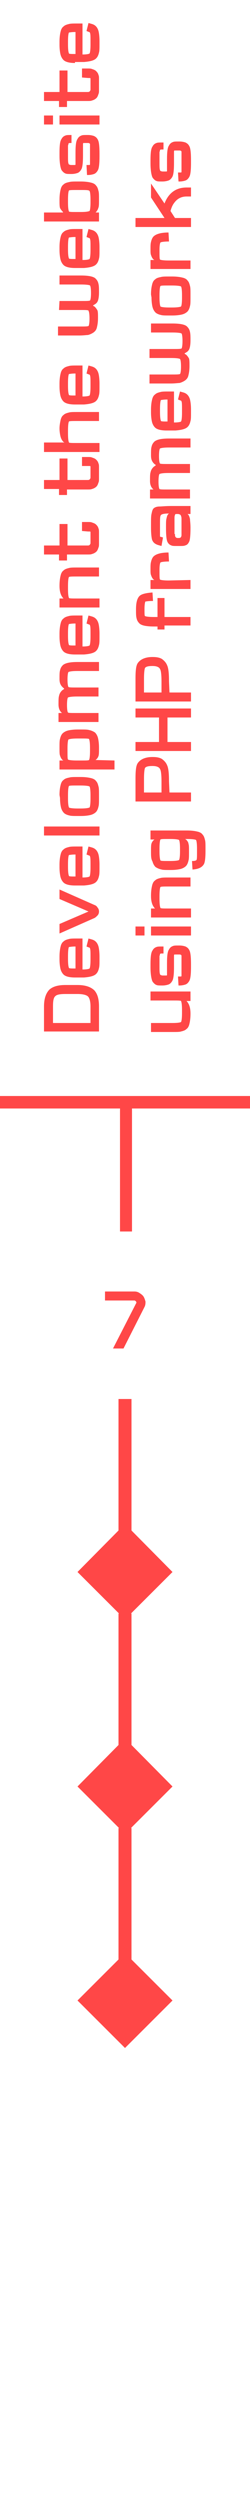 <?xml version="1.0" encoding="utf-8"?>
<!-- Generator: Adobe Illustrator 26.1.0, SVG Export Plug-In . SVG Version: 6.00 Build 0)  -->
<svg version="1.1" id="Layer_1" xmlns="http://www.w3.org/2000/svg" xmlns:xlink="http://www.w3.org/1999/xlink" x="0px" y="0px"
	 viewBox="0 0 50 500" style="enable-background:new 0 0 50 500;" xml:space="preserve">
<style type="text/css">
	.st0{fill:#FF4747;}
</style>
<g>
	<polygon class="st0" points="50,219.2 25.2,219.2 24.8,219.2 0,219.2 0,221.7 24,221.7 24,246.3 26.4,246.3 26.4,221.7 50,221.7 	
		"/>
	<polygon class="st0" points="26.3,349 26.3,322.7 26.2,322.7 34.5,314.4 26.3,306.1 26.3,279.8 23.7,279.8 23.7,306.1 15.5,314.4 
		23.8,322.7 23.7,322.7 23.7,349 15.5,357.3 23.8,365.6 23.7,365.6 23.7,391.9 15.5,400.1 25,409.6 34.5,400.1 26.3,391.9 
		26.3,365.6 26.2,365.6 34.5,357.3 	"/>
	<g>
		<path class="st0" d="M8.8,201.3c0-1.6,0.4-2.7,1.1-3.4c0.7-0.6,1.7-0.9,3.2-0.9h2.4c1.6,0,2.7,0.4,3.4,1.1
			c0.6,0.7,0.9,1.7,0.9,3.2l0,0v5h-11C8.8,206.3,8.8,201.3,8.8,201.3z M10.5,204.6h7.6v-3.3c0-1-0.2-1.7-0.5-2s-1-0.5-2.1-0.5h-2.4
			c-1,0-1.7,0.1-2,0.4c-0.4,0.3-0.5,1-0.5,2.1v3.3H10.5z"/>
		<path class="st0" d="M15,195.5c-1.1,0-1.9-0.2-2.3-0.6c-0.3-0.3-0.5-0.7-0.6-1.1c-0.1-0.4-0.2-1.1-0.2-1.9v-0.6
			c0-0.8,0.1-1.5,0.2-1.9c0.1-0.5,0.3-0.9,0.6-1.1c0.3-0.3,0.7-0.4,1.1-0.5c0.3-0.1,0.9-0.1,1.7-0.1h1v6.2c0.8,0,1.3-0.1,1.4-0.2
			c0.1-0.1,0.2-0.7,0.2-1.7v-0.7c0-0.8,0-1.4-0.1-1.6c0-0.1-0.1-0.2-0.2-0.2l-0.5-0.2l0.4-1.6l0.7,0.2c0.7,0.2,1.1,0.7,1.3,1.4
			c0.1,0.4,0.2,1.1,0.2,2v0.6c0,0.8,0,1.4-0.1,1.7c-0.1,0.5-0.3,0.9-0.5,1.1c-0.4,0.5-1.3,0.7-2.5,0.8L15,195.5L15,195.5z
			 M15.1,189.3c-0.8,0-1.2,0.1-1.3,0.1c-0.1,0.1-0.2,0.7-0.2,1.8v0.6c0,1.1,0.1,1.6,0.2,1.8c0.1,0.1,0.5,0.1,1.3,0.1V189.3z"/>
		<path class="st0" d="M11.9,184.8l5.8-2.5l-5.8-2.5v-1.9l7,3.1c0.3,0.1,0.5,0.3,0.6,0.5c0.2,0.2,0.3,0.5,0.3,0.8s-0.1,0.6-0.3,0.8
			c-0.2,0.2-0.4,0.4-0.6,0.5l-7,3.1C11.9,186.7,11.9,184.8,11.9,184.8z"/>
		<path class="st0" d="M15,177.1c-1.1,0-1.9-0.2-2.3-0.6c-0.3-0.3-0.5-0.7-0.6-1.1c-0.1-0.4-0.2-1.1-0.2-1.9v-0.6
			c0-0.8,0.1-1.5,0.2-1.9c0.1-0.5,0.3-0.9,0.6-1.1c0.3-0.3,0.7-0.4,1.1-0.5c0.3-0.1,0.9-0.1,1.7-0.1h1v6.2c0.8,0,1.3-0.1,1.4-0.2
			c0.1-0.1,0.2-0.7,0.2-1.7v-0.7c0-0.8,0-1.4-0.1-1.6c0-0.1-0.1-0.2-0.2-0.2l-0.5-0.2l0.4-1.6l0.7,0.2c0.7,0.2,1.1,0.7,1.3,1.4
			c0.1,0.4,0.2,1.1,0.2,2v0.6c0,0.8,0,1.4-0.1,1.7c-0.1,0.5-0.3,0.9-0.5,1.1c-0.4,0.5-1.3,0.7-2.5,0.8L15,177.1L15,177.1z
			 M15.1,170.9c-0.8,0-1.2,0.1-1.3,0.1c-0.1,0.1-0.2,0.7-0.2,1.8v0.6c0,1.1,0.1,1.6,0.2,1.8c0.1,0.1,0.5,0.1,1.3,0.1V170.9z"/>
		<path class="st0" d="M8.8,167.1v-1.8h11.1v1.8H8.8z"/>
		<path class="st0" d="M11.9,159c0-0.9,0.1-1.5,0.2-1.9c0.1-0.5,0.3-0.9,0.6-1.1c0.3-0.3,0.7-0.4,1.2-0.5c0.3-0.1,0.9-0.1,1.7-0.1
			h0.6c0.8,0,1.5,0.1,1.9,0.2c0.5,0.1,0.9,0.3,1.1,0.6c0.3,0.3,0.4,0.7,0.5,1.1c0.1,0.3,0.1,0.9,0.1,1.7v0.6c0,0.8,0,1.4-0.1,1.7
			c-0.1,0.5-0.3,0.9-0.5,1.1c-0.3,0.3-0.7,0.5-1.1,0.6s-1.1,0.2-1.9,0.2h-0.6c-0.8,0-1.4,0-1.7-0.1c-0.5-0.1-0.9-0.3-1.1-0.5
			c-0.3-0.3-0.5-0.7-0.6-1.1c-0.1-0.4-0.2-1.1-0.2-1.9L11.9,159L11.9,159z M13.6,159.7c0,1.1,0.1,1.6,0.2,1.8
			c0.1,0.1,0.7,0.2,1.7,0.2h0.6c1.1,0,1.6-0.1,1.8-0.2c0.1-0.1,0.2-0.7,0.2-1.7V159c0-1-0.1-1.6-0.2-1.7c-0.1-0.1-0.7-0.2-1.8-0.2
			h-0.6c-1,0-1.6,0-1.7,0.1c-0.1,0.1-0.2,0.7-0.2,1.8V159.7z"/>
		<path class="st0" d="M22.9,152.1v1.8h-11v-1.8h0.8c-0.1,0-0.1-0.1-0.2-0.1c-0.3-0.3-0.4-0.6-0.5-0.9c-0.1-0.2-0.1-0.7-0.1-1.5
			v-0.1c0-0.8,0-1.4,0.1-1.7c0.1-0.5,0.3-0.9,0.5-1.1c0.3-0.3,0.7-0.5,1.1-0.6c0.4-0.1,1.1-0.2,1.9-0.2h0.6c0.8,0,1.4,0,1.7,0.1
			c0.5,0.1,0.9,0.3,1.2,0.5c0.3,0.3,0.5,0.7,0.6,1.1c0.1,0.4,0.2,1.1,0.2,1.9v0.1c0,0.8,0,1.3-0.1,1.6s-0.3,0.6-0.6,0.8L22.9,152.1
			L22.9,152.1z M16.3,152.1c0.9,0,1.4,0,1.5-0.1s0.2-0.7,0.2-1.8v-0.6c0-1.1-0.1-1.6-0.2-1.8c-0.1-0.1-0.7-0.1-1.7-0.1h-0.6
			c-1.1,0-1.6,0.1-1.8,0.2c-0.1,0.1-0.2,0.7-0.2,1.7v0.6c0,1,0,1.6,0.1,1.7c0.1,0.1,0.7,0.2,1.7,0.2L16.3,152.1L16.3,152.1z"/>
		<path class="st0" d="M12.7,137.6c-0.6-0.5-0.8-1-0.8-1.8s0-1.4,0.1-1.7c0.1-0.5,0.3-0.8,0.6-1.1c0.5-0.4,1.4-0.6,2.9-0.6h4.3v1.8
			h-4.3c-1.1,0-1.6,0.1-1.8,0.2c-0.1,0.1-0.2,0.6-0.2,1.5s0.1,1.4,0.2,1.5c0.1,0.1,0.7,0.1,1.7,0.1h4.3v1.8h-4.3
			c-1.1,0-1.6,0.1-1.8,0.2c-0.1,0.1-0.2,0.6-0.2,1.5s0.1,1.4,0.2,1.5c0.1,0.1,0.6,0.1,1.6,0.1h4.5v1.8h-8v-1.8h0.7
			c-0.5-0.4-0.7-1-0.7-1.7c0-0.8,0-1.4,0.1-1.7c0.1-0.5,0.3-0.8,0.6-1.1c0.1-0.1,0.3-0.2,0.4-0.3C12.9,137.8,12.8,137.7,12.7,137.6z
			"/>
		<path class="st0" d="M15,130.9c-1.1,0-1.9-0.2-2.3-0.6c-0.3-0.3-0.5-0.7-0.6-1.1c-0.1-0.4-0.2-1.1-0.2-1.9v-0.6
			c0-0.8,0.1-1.5,0.2-1.9c0.1-0.5,0.3-0.9,0.6-1.1c0.3-0.3,0.7-0.4,1.1-0.5c0.3-0.1,0.9-0.1,1.7-0.1h1v6.2c0.8,0,1.3-0.1,1.4-0.2
			c0.1-0.1,0.2-0.7,0.2-1.7v-0.7c0-0.8,0-1.4-0.1-1.6c0-0.1-0.1-0.2-0.2-0.2l-0.5-0.2l0.4-1.6l0.7,0.2c0.7,0.2,1.1,0.7,1.3,1.4
			c0.1,0.4,0.2,1.1,0.2,2v0.6c0,0.8,0,1.4-0.1,1.7c-0.1,0.5-0.3,0.9-0.5,1.1c-0.4,0.5-1.3,0.7-2.5,0.8L15,130.9L15,130.9z
			 M15.1,124.7c-0.8,0-1.2,0.1-1.3,0.1c-0.1,0.1-0.2,0.7-0.2,1.8v0.6c0,1.1,0.1,1.6,0.2,1.8c0.1,0.1,0.5,0.1,1.3,0.1V124.7z"/>
		<path class="st0" d="M11.9,121.5v-1.8h0.8c-0.5-0.5-0.8-1.3-0.8-2.5v-0.1c0-0.8,0.1-1.5,0.2-1.9c0.1-0.5,0.3-0.9,0.6-1.1
			c0.3-0.3,0.7-0.4,1.1-0.5c0.3-0.1,0.9-0.1,1.7-0.1h4.3v1.8h-4.3c-1,0-1.6,0-1.7,0.1c-0.1,0.1-0.2,0.7-0.2,1.8v0.6
			c0,1.1,0.1,1.6,0.2,1.8c0.1,0.1,0.6,0.1,1.6,0.1h4.5v1.8C19.9,121.5,11.9,121.5,11.9,121.5z"/>
		<path class="st0" d="M16.4,106.2v-1.8h1.2c0.3,0,0.6,0,0.8,0.1c0.3,0.1,0.6,0.2,0.8,0.4c0.2,0.2,0.4,0.4,0.5,0.8
			c0.1,0.2,0.1,0.5,0.1,0.8c0,0.1,0,0.3,0,0.5c0,0.3,0,0.5,0,0.6v0.6c0,0.2,0,0.4,0,0.5c0,0.3,0,0.6-0.1,0.8
			c-0.1,0.3-0.2,0.6-0.4,0.8c-0.2,0.2-0.5,0.4-0.9,0.5c-0.2,0.1-0.5,0.1-0.9,0.1h-4.1v1.2h-1.6v-1.2h-3v-1.8h3.1v-4.3h1.6v4.3h4
			c0.2,0,0.3,0,0.4-0.1s0.2-0.2,0.2-0.4c0-0.1,0-0.3,0-0.4v-1.1c0-0.2,0-0.3,0-0.5s0-0.3-0.1-0.3c0,0-0.2,0-0.4,0L16.4,106.2
			L16.4,106.2z"/>
		<path class="st0" d="M16.4,93.2v-1.8h1.2c0.3,0,0.6,0,0.8,0.1c0.3,0.1,0.6,0.2,0.8,0.4c0.2,0.2,0.4,0.4,0.5,0.8
			c0.1,0.2,0.1,0.5,0.1,0.8c0,0.1,0,0.3,0,0.5c0,0.3,0,0.5,0,0.6v0.6c0,0.2,0,0.4,0,0.5c0,0.3,0,0.6-0.1,0.8
			c-0.1,0.3-0.2,0.6-0.4,0.8c-0.2,0.2-0.5,0.4-0.9,0.5c-0.2,0.1-0.5,0.1-0.9,0.1h-4.1V99h-1.6v-1.2h-3V96h3.1v-4.3h1.6V96h4
			c0.2,0,0.3,0,0.4-0.1s0.2-0.2,0.2-0.4c0-0.1,0-0.3,0-0.4V94c0-0.2,0-0.3,0-0.5s0-0.3-0.1-0.3c0,0-0.2,0-0.4,0H16.4z"/>
		<path class="st0" d="M8.8,90.3v-1.8h4.1c-0.1,0-0.1-0.1-0.2-0.1c-0.3-0.3-0.5-0.7-0.6-1.1s-0.2-1-0.2-1.6s0.1-1.1,0.2-1.6
			c0.1-0.5,0.3-0.9,0.6-1.1c0.3-0.3,0.7-0.4,1.1-0.5c0.3-0.1,0.9-0.1,1.7-0.1h4.3v1.8h-4.3c-1,0-1.6,0-1.7,0.1
			c-0.1,0.1-0.2,0.7-0.2,1.8v0.6c0,1.1,0.1,1.6,0.2,1.8c0.1,0.1,0.6,0.1,1.6,0.1h4.5v1.8H8.8V90.3z"/>
		<path class="st0" d="M15,80.9c-1.1,0-1.9-0.2-2.3-0.6c-0.3-0.3-0.5-0.7-0.6-1.1s-0.2-1.1-0.2-1.9v-0.6c0-0.8,0.1-1.5,0.2-1.9
			c0.1-0.5,0.3-0.9,0.6-1.1c0.3-0.3,0.7-0.4,1.1-0.5c0.3-0.1,0.9-0.1,1.7-0.1h1v6.2c0.8,0,1.3-0.1,1.4-0.2s0.2-0.7,0.2-1.7v-0.7
			c0-0.8,0-1.4-0.1-1.6c0-0.1-0.1-0.2-0.2-0.2l-0.5-0.2l0.4-1.6l0.7,0.2c0.7,0.2,1.1,0.7,1.3,1.4c0.1,0.4,0.2,1.1,0.2,2v0.6
			c0,0.8,0,1.4-0.1,1.7c-0.1,0.5-0.3,0.9-0.5,1.1c-0.4,0.5-1.3,0.7-2.5,0.8L15,80.9L15,80.9z M15.1,74.7c-0.8,0-1.2,0.1-1.3,0.1
			c-0.1,0.1-0.2,0.7-0.2,1.8v0.6c0,1.1,0.1,1.6,0.2,1.8c0.1,0.1,0.5,0.1,1.3,0.1V74.7z"/>
		<path class="st0" d="M11.9,60.2h4.3c1.1,0,1.6,0,1.8-0.1c0.1-0.1,0.2-0.6,0.2-1.5s-0.1-1.4-0.2-1.5s-0.7-0.2-1.8-0.2h-4.3v-1.8
			h4.3c1.5,0,2.5,0.2,2.9,0.6c0.3,0.3,0.5,0.6,0.6,1.1c0.1,0.4,0.1,1,0.1,1.7c0,0.8-0.1,1.3-0.2,1.6s-0.3,0.6-0.7,0.8
			c-0.1,0.1-0.2,0.1-0.3,0.2c0.1,0.1,0.2,0.2,0.3,0.2c0.3,0.3,0.5,0.6,0.6,0.8c0.1,0.3,0.1,0.8,0.1,1.5c0,0.8-0.1,1.4-0.2,1.8
			c-0.1,0.5-0.3,0.8-0.7,1.1c-0.3,0.2-0.7,0.4-1.1,0.5c-0.3,0-0.9,0.1-1.7,0.1h-4.3v-1.8h4.3c1.1,0,1.6,0,1.8-0.1
			c0.1-0.1,0.2-0.6,0.2-1.5s-0.1-1.4-0.2-1.5c0.1-0.2-0.5-0.2-1.6-0.2h-4.3L11.9,60.2L11.9,60.2z"/>
		<path class="st0" d="M15,53.6c-1.1,0-1.9-0.2-2.3-0.6c-0.3-0.3-0.5-0.7-0.6-1.1c-0.1-0.4-0.2-1.1-0.2-1.9v-0.6
			c0-0.8,0.1-1.5,0.2-1.9c0.1-0.5,0.3-0.9,0.6-1.1c0.3-0.3,0.7-0.4,1.1-0.5c0.3-0.1,0.9-0.1,1.7-0.1h1V52c0.8,0,1.3-0.1,1.4-0.2
			c0.1-0.1,0.2-0.7,0.2-1.7v-0.7c0-0.8,0-1.4-0.1-1.6c0-0.1-0.1-0.2-0.2-0.2l-0.5-0.2l0.4-1.6l0.7,0.2c0.7,0.2,1.1,0.7,1.3,1.4
			c0.1,0.4,0.2,1.1,0.2,2V50c0,0.8,0,1.4-0.1,1.7c-0.1,0.5-0.3,0.9-0.5,1.1c-0.4,0.5-1.3,0.7-2.5,0.8C16.8,53.6,15,53.6,15,53.6z
			 M15.1,47.4c-0.8,0-1.2,0.1-1.3,0.1c-0.1,0.1-0.2,0.7-0.2,1.8v0.6c0,1.1,0.1,1.6,0.2,1.8c0.1,0.1,0.5,0.1,1.3,0.1V47.4z"/>
		<path class="st0" d="M12.6,42.4c-0.3-0.3-0.5-0.6-0.6-0.8c-0.1-0.3-0.1-0.9-0.1-1.6v-0.1c0-0.8,0.1-1.5,0.2-1.9
			c0.1-0.5,0.3-0.9,0.6-1.1c0.3-0.3,0.7-0.4,1.2-0.5c0.3-0.1,0.9-0.1,1.7-0.1h0.6c0.8,0,1.5,0.1,1.9,0.2c0.5,0.1,0.9,0.3,1.1,0.6
			c0.3,0.3,0.4,0.7,0.5,1.1c0.1,0.3,0.1,0.9,0.1,1.7V40c0,0.7,0,1.2-0.1,1.5s-0.2,0.6-0.5,0.9c0,0.1-0.1,0.1-0.2,0.1h0.8v1.8h-11
			v-1.8h3.8V42.4z M16.2,42.4c1,0,1.5-0.1,1.7-0.2c0.1-0.1,0.2-0.7,0.2-1.7v-0.6c0-1-0.1-1.6-0.2-1.7C17.8,38,17.2,38,16.1,38h-0.6
			c-1,0-1.6,0-1.7,0.1c-0.1,0.1-0.2,0.7-0.2,1.8v0.6c0,1.1,0.1,1.6,0.2,1.8c0.1,0.1,0.6,0.1,1.5,0.1C15.3,42.4,16.2,42.4,16.2,42.4z
			"/>
		<path class="st0" d="M14.3,26.8v1.8H14c-0.1,0-0.2,0-0.3,0.1c0,0,0,0.2-0.1,0.4c0,0.3,0,0.8,0,1.4v0.6c0,0.9,0,1.4,0.1,1.6
			c0,0.1,0.1,0.2,0.1,0.2c0.1,0,0.2,0.1,0.4,0.1h0.4c0.2,0,0.3,0,0.4,0c0.1,0,0.1-0.1,0.1-0.2c0-0.3,0-0.8,0-1.6v-0.6
			c0-1.5,0.1-2.4,0.4-2.8c0.2-0.4,0.5-0.6,0.8-0.7c0.2-0.1,0.6-0.1,1.1-0.1h0.2c0.5,0,0.9,0.1,1.2,0.2c0.4,0.2,0.6,0.4,0.8,0.8
			c0.2,0.4,0.3,1.3,0.3,2.7v0.6c0,1.4-0.1,2.3-0.3,2.7c-0.2,0.4-0.5,0.7-0.8,0.8S18.1,35,17.6,35h-0.2l-0.1-2h0.2c0.2,0,0.3,0,0.4,0
			s0.1-0.1,0.1-0.3s0-0.8,0-1.6v-0.6c0-0.8,0-1.3,0-1.5s0-0.3-0.1-0.3c0,0-0.1-0.1-0.2-0.1H17c-0.1,0-0.2,0-0.3,0
			c-0.1,0-0.1,0.2-0.1,0.4c0,0.3,0,0.8,0,1.5v0.6c0,1.4-0.1,2.3-0.3,2.7c-0.2,0.4-0.5,0.7-0.8,0.8s-0.7,0.2-1.2,0.2h-0.1
			c-0.5,0-0.9,0-1.1-0.1c-0.3-0.1-0.6-0.4-0.8-0.7c-0.2-0.4-0.4-1.4-0.4-2.8v-0.6c0-1.5,0.1-2.4,0.4-2.8c0.2-0.4,0.5-0.6,0.8-0.7
			c0.2-0.1,0.6-0.1,1.1-0.1h0.1V26.8z"/>
		<path class="st0" d="M8.8,24.9v-1.8h1.8v1.8H8.8z M11.9,24.9v-1.8h8v1.8H11.9z"/>
		<path class="st0" d="M16.4,15.5v-1.8h1.2c0.3,0,0.6,0,0.8,0.1c0.3,0.1,0.6,0.2,0.8,0.4c0.2,0.2,0.4,0.4,0.5,0.8
			c0.1,0.2,0.1,0.5,0.1,0.8c0,0.1,0,0.3,0,0.5c0,0.3,0,0.5,0,0.6v0.6c0,0.2,0,0.4,0,0.5c0,0.3,0,0.6-0.1,0.8
			c-0.1,0.3-0.2,0.6-0.4,0.8c-0.2,0.2-0.5,0.4-0.9,0.5c-0.2,0.1-0.5,0.1-0.9,0.1h-4.1v1.2h-1.6v-1.2h-3v-1.8h3.1v-4.3h1.6v4.3h4
			c0.2,0,0.3,0,0.4-0.1s0.2-0.2,0.2-0.4c0-0.1,0-0.3,0-0.4v-1.1c0-0.2,0-0.3,0-0.5c0-0.2,0-0.3-0.1-0.3c0,0-0.2,0-0.4,0L16.4,15.5
			L16.4,15.5z"/>
		<path class="st0" d="M15,12.6c-1.1,0-1.9-0.2-2.3-0.6c-0.3-0.3-0.5-0.7-0.6-1.1C12,10.5,11.9,9.8,11.9,9V8.3
			c0-0.8,0.1-1.5,0.2-1.9c0.1-0.5,0.3-0.9,0.6-1.1C13,5,13.4,4.9,13.8,4.8c0.3-0.1,0.9-0.1,1.7-0.1h1v6.2c0.8,0,1.3-0.1,1.4-0.2
			C18,10.6,18.1,10,18.1,9V8.2c0-0.8,0-1.4-0.1-1.6c0-0.1-0.1-0.2-0.2-0.2l-0.5-0.2l0.4-1.6l0.7,0.2c0.7,0.2,1.1,0.7,1.3,1.4
			c0.1,0.4,0.2,1.1,0.2,2v0.6c0,0.8,0,1.4-0.1,1.7c-0.1,0.5-0.3,0.9-0.5,1.1c-0.4,0.5-1.3,0.7-2.5,0.8H15V12.6z M15.1,6.4
			c-0.8,0-1.2,0.1-1.3,0.1c-0.1,0.1-0.2,0.7-0.2,1.8v0.6c0,1.1,0.1,1.6,0.2,1.8c0.1,0.1,0.5,0.1,1.3,0.1V6.4z"/>
		<path class="st0" d="M38.1,198.4v1.8h-0.8c0.5,0.5,0.8,1.3,0.8,2.5v0.1c0,0.8-0.1,1.5-0.2,1.9c-0.1,0.5-0.3,0.9-0.6,1.1
			c-0.3,0.3-0.7,0.4-1.1,0.5c-0.3,0.1-0.9,0.1-1.7,0.1h-4.3v-1.8h4.3c1,0,1.6-0.1,1.7-0.2c0.1-0.1,0.2-0.7,0.2-1.8V202
			c0-1.1-0.1-1.6-0.2-1.8c-0.1-0.1-0.6-0.1-1.6-0.1h-4.5v-1.8h8V198.4z"/>
		<path class="st0" d="M32.7,188.9v1.8h-0.4c-0.1,0-0.2,0-0.3,0.1c0,0,0,0.2-0.1,0.4c0,0.3,0,0.8,0,1.4v0.6c0,0.9,0,1.4,0.1,1.6
			c0,0.1,0.1,0.2,0.1,0.2c0.1,0,0.2,0.1,0.4,0.1h0.4c0.2,0,0.3,0,0.4,0c0.1,0,0.1-0.1,0.1-0.2c0-0.3,0-0.8,0-1.6v-0.6
			c0-1.5,0.1-2.4,0.4-2.8c0.2-0.4,0.5-0.6,0.8-0.7c0.2-0.1,0.6-0.1,1.1-0.1h0.2c0.5,0,0.9,0.1,1.2,0.2c0.4,0.2,0.6,0.4,0.8,0.8
			c0.2,0.4,0.3,1.3,0.3,2.7v0.6c0,1.4-0.1,2.3-0.3,2.7s-0.5,0.7-0.8,0.8s-0.7,0.2-1.2,0.2h-0.2l-0.1-1.8h0.2c0.2,0,0.3,0,0.4,0
			c0.1,0,0.1-0.1,0.1-0.3s0-0.8,0-1.6v-0.6c0-0.8,0-1.3,0-1.5s0-0.3-0.1-0.3c0,0-0.1-0.1-0.2-0.1h-0.8c-0.1,0-0.2,0-0.3,0
			s-0.1,0.2-0.1,0.4c0,0.3,0,0.8,0,1.5v0.6c0,1.4-0.1,2.3-0.3,2.7s-0.5,0.7-0.8,0.8s-0.7,0.2-1.2,0.2h-0.1c-0.5,0-0.9,0-1.1-0.1
			c-0.3-0.1-0.6-0.4-0.8-0.7c-0.2-0.4-0.4-1.4-0.4-2.8v-0.6c0-1.5,0.1-2.4,0.4-2.8c0.2-0.4,0.5-0.6,0.8-0.7c0.2-0.1,0.6-0.1,1.1-0.1
			h0.3V188.9z"/>
		<path class="st0" d="M27.1,187.1v-1.8h1.8v1.8H27.1z M30.2,187.1v-1.8h8v1.8H30.2z"/>
		<path class="st0" d="M30.2,183.5v-1.8H31c-0.5-0.5-0.8-1.3-0.8-2.5v-0.1c0-0.8,0.1-1.5,0.2-1.9c0.1-0.5,0.3-0.9,0.6-1.1
			c0.3-0.3,0.7-0.4,1.1-0.5c0.3-0.1,0.9-0.1,1.7-0.1h4.3v1.8h-4.3c-1,0-1.6,0-1.7,0.1c-0.1,0.1-0.2,0.7-0.2,1.8v0.6
			c0,1.1,0.1,1.6,0.2,1.8c0.1,0.1,0.6,0.1,1.6,0.1h4.5v1.8L30.2,183.5L30.2,183.5z"/>
		<path class="st0" d="M30.2,170.3c0-0.8,0-1.3,0.1-1.6s0.3-0.6,0.6-0.8h-0.8v-1.8h7.4c0.8,0,1.5,0.1,1.9,0.2
			c0.5,0.1,0.9,0.3,1.1,0.6c0.3,0.3,0.4,0.7,0.5,1.1c0.1,0.3,0.1,0.9,0.1,1.7v0.6c0,1.2-0.1,2.1-0.3,2.5c-0.4,0.7-1.1,1-2.2,1.1
			h-0.1l-0.1-1.7h0.1c0.5,0,0.7-0.1,0.8-0.2c0.1-0.2,0.1-0.7,0.1-1.7v-0.6c0-1-0.1-1.6-0.2-1.7c-0.1-0.1-0.7-0.2-1.8-0.2H37
			c0.1,0,0.1,0.1,0.2,0.1c0.3,0.3,0.5,0.6,0.5,0.9c0.1,0.2,0.1,0.7,0.1,1.5v0.1c0,0.8,0,1.4-0.1,1.7c-0.1,0.5-0.3,0.9-0.5,1.1
			c-0.3,0.3-0.7,0.5-1.1,0.6c-0.4,0.1-1.1,0.2-1.9,0.2H34c-0.8,0-1.4,0-1.7-0.1c-0.5-0.1-0.9-0.3-1.2-0.5c-0.3-0.3-0.5-0.7-0.6-1.1
			C30.2,171.8,30.2,171.2,30.2,170.3L30.2,170.3z M31.9,170.3c0,1.1,0.1,1.6,0.2,1.8c0.1,0.1,0.7,0.1,1.7,0.1H34
			c1.1,0,1.7-0.1,1.8-0.2c0.1-0.1,0.2-0.7,0.2-1.7v-0.6c0-1-0.1-1.6-0.2-1.7c-0.1-0.1-0.7-0.2-1.7-0.2h-0.4c-1,0-1.5,0-1.6,0.1
			c-0.1,0.1-0.2,0.7-0.2,1.8C31.9,169.7,31.9,170.3,31.9,170.3z"/>
		<path class="st0" d="M33.9,158.5h4.3v1.8H27.1v-4.6c0-1.5,0.1-2.5,0.4-3c0.5-0.8,1.5-1.3,3-1.3c0.8,0,1.4,0.1,1.9,0.4
			c0.4,0.3,0.8,0.7,1,1.2c0.3,0.6,0.4,1.7,0.4,3.3L33.9,158.5L33.9,158.5z M32.3,158.5v-2.2c0-1.3-0.1-2.2-0.3-2.5
			c-0.2-0.4-0.7-0.6-1.5-0.6s-1.3,0.1-1.5,0.4c-0.1,0.2-0.2,1-0.2,2.1v2.8H32.3z"/>
		<path class="st0" d="M27.1,143.5v-1.8h11.1v1.8h-4.7v4.9h4.7v1.8H27.1v-1.8h4.7v-4.9H27.1z"/>
		<path class="st0" d="M33.9,138.5h4.3v1.8H27.1v-4.6c0-1.5,0.1-2.5,0.4-3c0.5-0.8,1.5-1.3,3-1.3c0.8,0,1.4,0.1,1.9,0.4
			c0.4,0.3,0.8,0.7,1,1.2c0.3,0.6,0.4,1.7,0.4,3.3L33.9,138.5L33.9,138.5z M32.3,138.5v-2.2c0-1.3-0.1-2.2-0.3-2.5
			c-0.2-0.4-0.7-0.6-1.5-0.6s-1.3,0.1-1.5,0.4c-0.1,0.2-0.2,1-0.2,2.1v2.8H32.3z"/>
		<path class="st0" d="M32.9,125.9h-1.4v-0.6h-0.7c-1.5,0-2.5-0.2-2.9-0.6c-0.3-0.3-0.5-0.6-0.6-1.1c-0.1-0.4-0.1-0.9-0.1-1.7
			c0-1.3,0.2-2.2,0.7-2.7c0.4-0.4,1.3-0.6,2.5-0.7h0.1l0.1,1.7h-0.2c-0.8,0-1.2,0.1-1.3,0.1c-0.1,0.1-0.2,0.6-0.2,1.5s0,1.4,0.1,1.4
			c0.1,0.1,0.7,0.2,1.8,0.2h0.7v-3.8h1.4v3.8h5.2v1.7h-5.2V125.9z"/>
		<path class="st0" d="M38.1,116v1.8h-8V116h0.8c-0.1,0-0.1-0.1-0.2-0.1c-0.3-0.3-0.4-0.6-0.5-0.9c-0.1-0.2-0.1-0.6-0.1-1.2
			s0-1.1,0.1-1.4c0.1-0.5,0.3-0.9,0.5-1.1c0.5-0.5,1.5-0.8,3-0.8l0.1,1.8c-1,0-1.6,0.1-1.7,0.2c-0.1,0.1-0.2,0.6-0.2,1.4v0.3
			c0,1,0,1.6,0.1,1.7s0.7,0.2,1.7,0.2L38.1,116L38.1,116z"/>
		<path class="st0" d="M38.1,101.1v1.7h-0.6c0.3,0.2,0.4,0.6,0.5,1c0,0.3,0.1,0.9,0.1,1.7v0.1c0,1.5-0.1,2.5-0.3,2.8
			c-0.2,0.4-0.4,0.6-0.8,0.7c-0.2,0.1-0.6,0.1-1.2,0.1h-0.3c-0.6,0-1,0-1.2-0.1c-0.3-0.1-0.6-0.3-0.8-0.7c-0.2-0.4-0.3-1.3-0.3-2.8
			v-0.2c0-0.8,0-1.4,0.1-1.7c0.1-0.5,0.2-0.8,0.5-1c-0.9,0-1.4,0.1-1.6,0.3c-0.2,0.2-0.2,0.8-0.2,1.8v0.7c0,0.7,0,1.2,0,1.4
			c0,0.2,0,0.3,0,0.4c0,0,0.1,0.1,0.3,0.1l0.3,0.1l-0.3,1.7l-0.7-0.2c-0.6-0.2-1-0.5-1.2-1.1c-0.1-0.4-0.2-1.2-0.2-2.4V105
			c0-1.1,0-1.8,0.1-2.2c0.1-0.5,0.2-0.9,0.4-1.1c0.2-0.2,0.6-0.4,1.2-0.4c0.4,0,1.2-0.1,2.3-0.1h3.9V101.1z M35,106.8
			c0,0.3,0,0.4,0.1,0.6c0.1,0.1,0.2,0.2,0.4,0.2h0.3c0.3,0,0.5-0.2,0.5-0.6v-3.1c0-0.3,0-0.5-0.1-0.7c0-0.1-0.1-0.2-0.2-0.3
			c-0.1,0-0.2-0.1-0.4-0.1s-0.3,0-0.4,0c-0.1,0-0.2,0.1-0.2,0.2c-0.1,0.2-0.1,0.4-0.1,0.8v3H35z"/>
		<path class="st0" d="M31,92.9c-0.6-0.5-0.8-1-0.8-1.8s0-1.4,0.1-1.7c0.1-0.5,0.3-0.8,0.6-1.1c0.5-0.4,1.4-0.6,2.9-0.6h4.3v1.8
			h-4.3c-1.1,0-1.6,0.1-1.8,0.2c-0.1,0.1-0.2,0.6-0.2,1.5s0.1,1.4,0.2,1.5c0.1,0.1,0.7,0.1,1.7,0.1H38v1.8h-4.3
			c-1.1,0-1.6,0.1-1.8,0.2c-0.1,0.1-0.2,0.6-0.2,1.5s0.1,1.4,0.2,1.5c0.1,0.1,0.6,0.1,1.6,0.1H38v1.8h-8v-1.8h0.7
			c-0.5-0.4-0.7-1-0.7-1.7c0-0.8,0-1.4,0.1-1.7c0.1-0.5,0.3-0.8,0.6-1.1c0.1-0.1,0.3-0.2,0.4-0.3C31.2,93,31.1,92.9,31,92.9z"/>
		<path class="st0" d="M33.3,86.1c-1.1,0-1.9-0.2-2.3-0.6c-0.3-0.3-0.5-0.7-0.6-1.1s-0.2-1.1-0.2-1.9v-0.6c0-0.8,0.1-1.5,0.2-1.9
			c0.1-0.5,0.3-0.9,0.6-1.1c0.3-0.3,0.7-0.4,1.1-0.5c0.3-0.1,0.9-0.1,1.7-0.1h1v6.2c0.8,0,1.3-0.1,1.4-0.2c0.1-0.1,0.2-0.7,0.2-1.7
			v-0.7c0-0.8,0-1.4-0.1-1.6c0-0.1-0.1-0.2-0.2-0.2l-0.5-0.2l0.4-1.6l0.7,0.2c0.7,0.2,1.1,0.7,1.3,1.4c0.1,0.4,0.2,1.1,0.2,2v0.6
			c0,0.8,0,1.4-0.1,1.7c-0.1,0.5-0.3,0.9-0.5,1.1c-0.4,0.5-1.3,0.7-2.5,0.8L33.3,86.1L33.3,86.1z M33.5,79.9c-0.8,0-1.2,0.1-1.3,0.1
			c-0.1,0.1-0.2,0.7-0.2,1.8v0.6c0,1.1,0.1,1.6,0.2,1.8c0.1,0.1,0.5,0.1,1.3,0.1V79.9z"/>
		<path class="st0" d="M30.2,69.8h4.3c1.1,0,1.6,0,1.8-0.1c0.1-0.1,0.2-0.6,0.2-1.5s-0.1-1.4-0.2-1.5c-0.1-0.1-0.7-0.2-1.8-0.2h-4.3
			v-1.8h4.3c1.5,0,2.5,0.2,2.9,0.6c0.3,0.3,0.5,0.6,0.6,1.1c0.1,0.4,0.1,1,0.1,1.7c0,0.8-0.1,1.3-0.2,1.6c-0.1,0.3-0.3,0.6-0.7,0.8
			c-0.1,0.1-0.2,0.1-0.3,0.2c0.1,0.1,0.2,0.2,0.3,0.2c0.3,0.3,0.5,0.6,0.6,0.8c0.1,0.3,0.1,0.8,0.1,1.5c0,0.8-0.1,1.4-0.2,1.8
			c-0.1,0.5-0.3,0.8-0.7,1.1c-0.3,0.2-0.7,0.4-1.1,0.5c-0.3,0-0.9,0.1-1.7,0.1h-4.3v-1.8h4.3c1.1,0,1.6,0,1.8-0.1
			c0.1-0.1,0.2-0.6,0.2-1.5s-0.1-1.4-0.2-1.5c-0.1-0.1-0.7-0.2-1.8-0.2h-4.3v-1.8H30.2z"/>
		<path class="st0" d="M30.2,58.9c0-0.9,0.1-1.5,0.2-1.9c0.1-0.5,0.3-0.9,0.6-1.1c0.3-0.3,0.7-0.4,1.2-0.5c0.3-0.1,0.9-0.1,1.7-0.1
			h0.6c0.8,0,1.5,0.1,1.9,0.2c0.5,0.1,0.9,0.3,1.1,0.6c0.3,0.3,0.4,0.7,0.5,1.1c0.1,0.3,0.1,0.9,0.1,1.7v0.6c0,0.8,0,1.4-0.1,1.7
			c-0.1,0.5-0.3,0.9-0.5,1.1c-0.3,0.3-0.7,0.5-1.1,0.6c-0.4,0.1-1.1,0.2-1.9,0.2h-0.6c-0.8,0-1.4,0-1.7-0.1
			c-0.5-0.1-0.9-0.3-1.1-0.5c-0.3-0.3-0.5-0.7-0.6-1.1c-0.1-0.4-0.2-1.1-0.2-1.9L30.2,58.9L30.2,58.9z M31.9,59.5
			c0,1.1,0.1,1.6,0.2,1.8c0.1,0.1,0.7,0.2,1.7,0.2h0.6c1.1,0,1.6-0.1,1.8-0.2c0.1-0.1,0.2-0.7,0.2-1.7V59c0-1-0.1-1.6-0.2-1.7
			c-0.1-0.1-0.7-0.2-1.8-0.2h-0.6c-1,0-1.6,0-1.7,0.1c-0.1,0.1-0.2,0.7-0.2,1.8C31.9,59,31.9,59.5,31.9,59.5z"/>
		<path class="st0" d="M38.1,52v1.8h-8V52h0.8c-0.1,0-0.1-0.1-0.2-0.1c-0.3-0.3-0.4-0.6-0.5-0.9c-0.1-0.2-0.1-0.6-0.1-1.2
			c0-0.6,0-1.1,0.1-1.4c0.1-0.5,0.3-0.9,0.5-1.1c0.5-0.5,1.5-0.8,3-0.8l0.1,1.8c-1,0-1.6,0.1-1.7,0.2c-0.1,0.1-0.2,0.6-0.2,1.4v0.3
			c0,1,0,1.6,0.1,1.7c0.1,0.1,0.7,0.2,1.7,0.2h4.4V52z"/>
		<path class="st0" d="M27.1,45.4v-1.8h5.8l-2.7-4.1v-2.8l2.7,4c0.8-2.1,2.3-3.2,4.4-3.2h0.9v1.8h-0.9c-1,0-1.8,0.4-2.4,1.2
			c-0.4,0.5-0.6,1-0.8,1.7l0.9,1.4h3.2v1.8C38.2,45.4,27.1,45.4,27.1,45.4z"/>
		<path class="st0" d="M32.7,28.1v1.8h-0.4c-0.1,0-0.2,0-0.3,0.1c0,0,0,0.2-0.1,0.4c0,0.3,0,0.8,0,1.4v0.6c0,0.9,0,1.4,0.1,1.6
			c0,0.1,0.1,0.2,0.1,0.2c0.1,0,0.2,0.1,0.4,0.1h0.4c0.2,0,0.3,0,0.4,0c0.1,0,0.1-0.1,0.1-0.2c0-0.3,0-0.8,0-1.6v-0.6
			c0-1.5,0.1-2.4,0.4-2.8c0.2-0.4,0.5-0.6,0.8-0.7c0.2-0.1,0.6-0.1,1.1-0.1h0.2c0.5,0,0.9,0.1,1.2,0.2c0.4,0.2,0.6,0.4,0.8,0.8
			s0.3,1.3,0.3,2.7v0.6c0,1.4-0.1,2.3-0.3,2.7s-0.5,0.7-0.8,0.8s-0.7,0.2-1.2,0.2h-0.2l-0.1-1.8h0.2c0.2,0,0.3,0,0.4,0
			c0.1,0,0.1-0.1,0.1-0.3s0-0.8,0-1.6V32c0-0.8,0-1.3,0-1.5s0-0.3-0.1-0.3c0,0-0.1-0.1-0.2-0.1h-0.8c-0.1,0-0.2,0-0.3,0
			s-0.1,0.2-0.1,0.4c0,0.3,0,0.8,0,1.5v0.6c0,1.4-0.1,2.3-0.3,2.7S34,36,33.7,36.1s-0.7,0.2-1.2,0.2h-0.1c-0.5,0-0.9,0-1.1-0.1
			c-0.3-0.1-0.6-0.4-0.8-0.7c-0.2-0.4-0.4-1.4-0.4-2.8v-0.6c0-1.5,0.1-2.4,0.4-2.8c0.2-0.4,0.5-0.6,0.8-0.7c0.2-0.1,0.6-0.1,1.1-0.1
			h0.3V28.1z"/>
	</g>
	<g>
		<path class="st0" d="M22.6,269.7l4.6-9c0.1-0.1,0.1-0.3,0-0.4s-0.2-0.2-0.3-0.2H21v-1.8h5.9c0.4,0,0.7,0.1,1,0.3
			c0.3,0.2,0.6,0.4,0.8,0.7c0.2,0.3,0.3,0.7,0.4,1c0,0.4,0,0.7-0.2,1.1l-4.2,8.3H22.6z"/>
	</g>
</g>
</svg>
